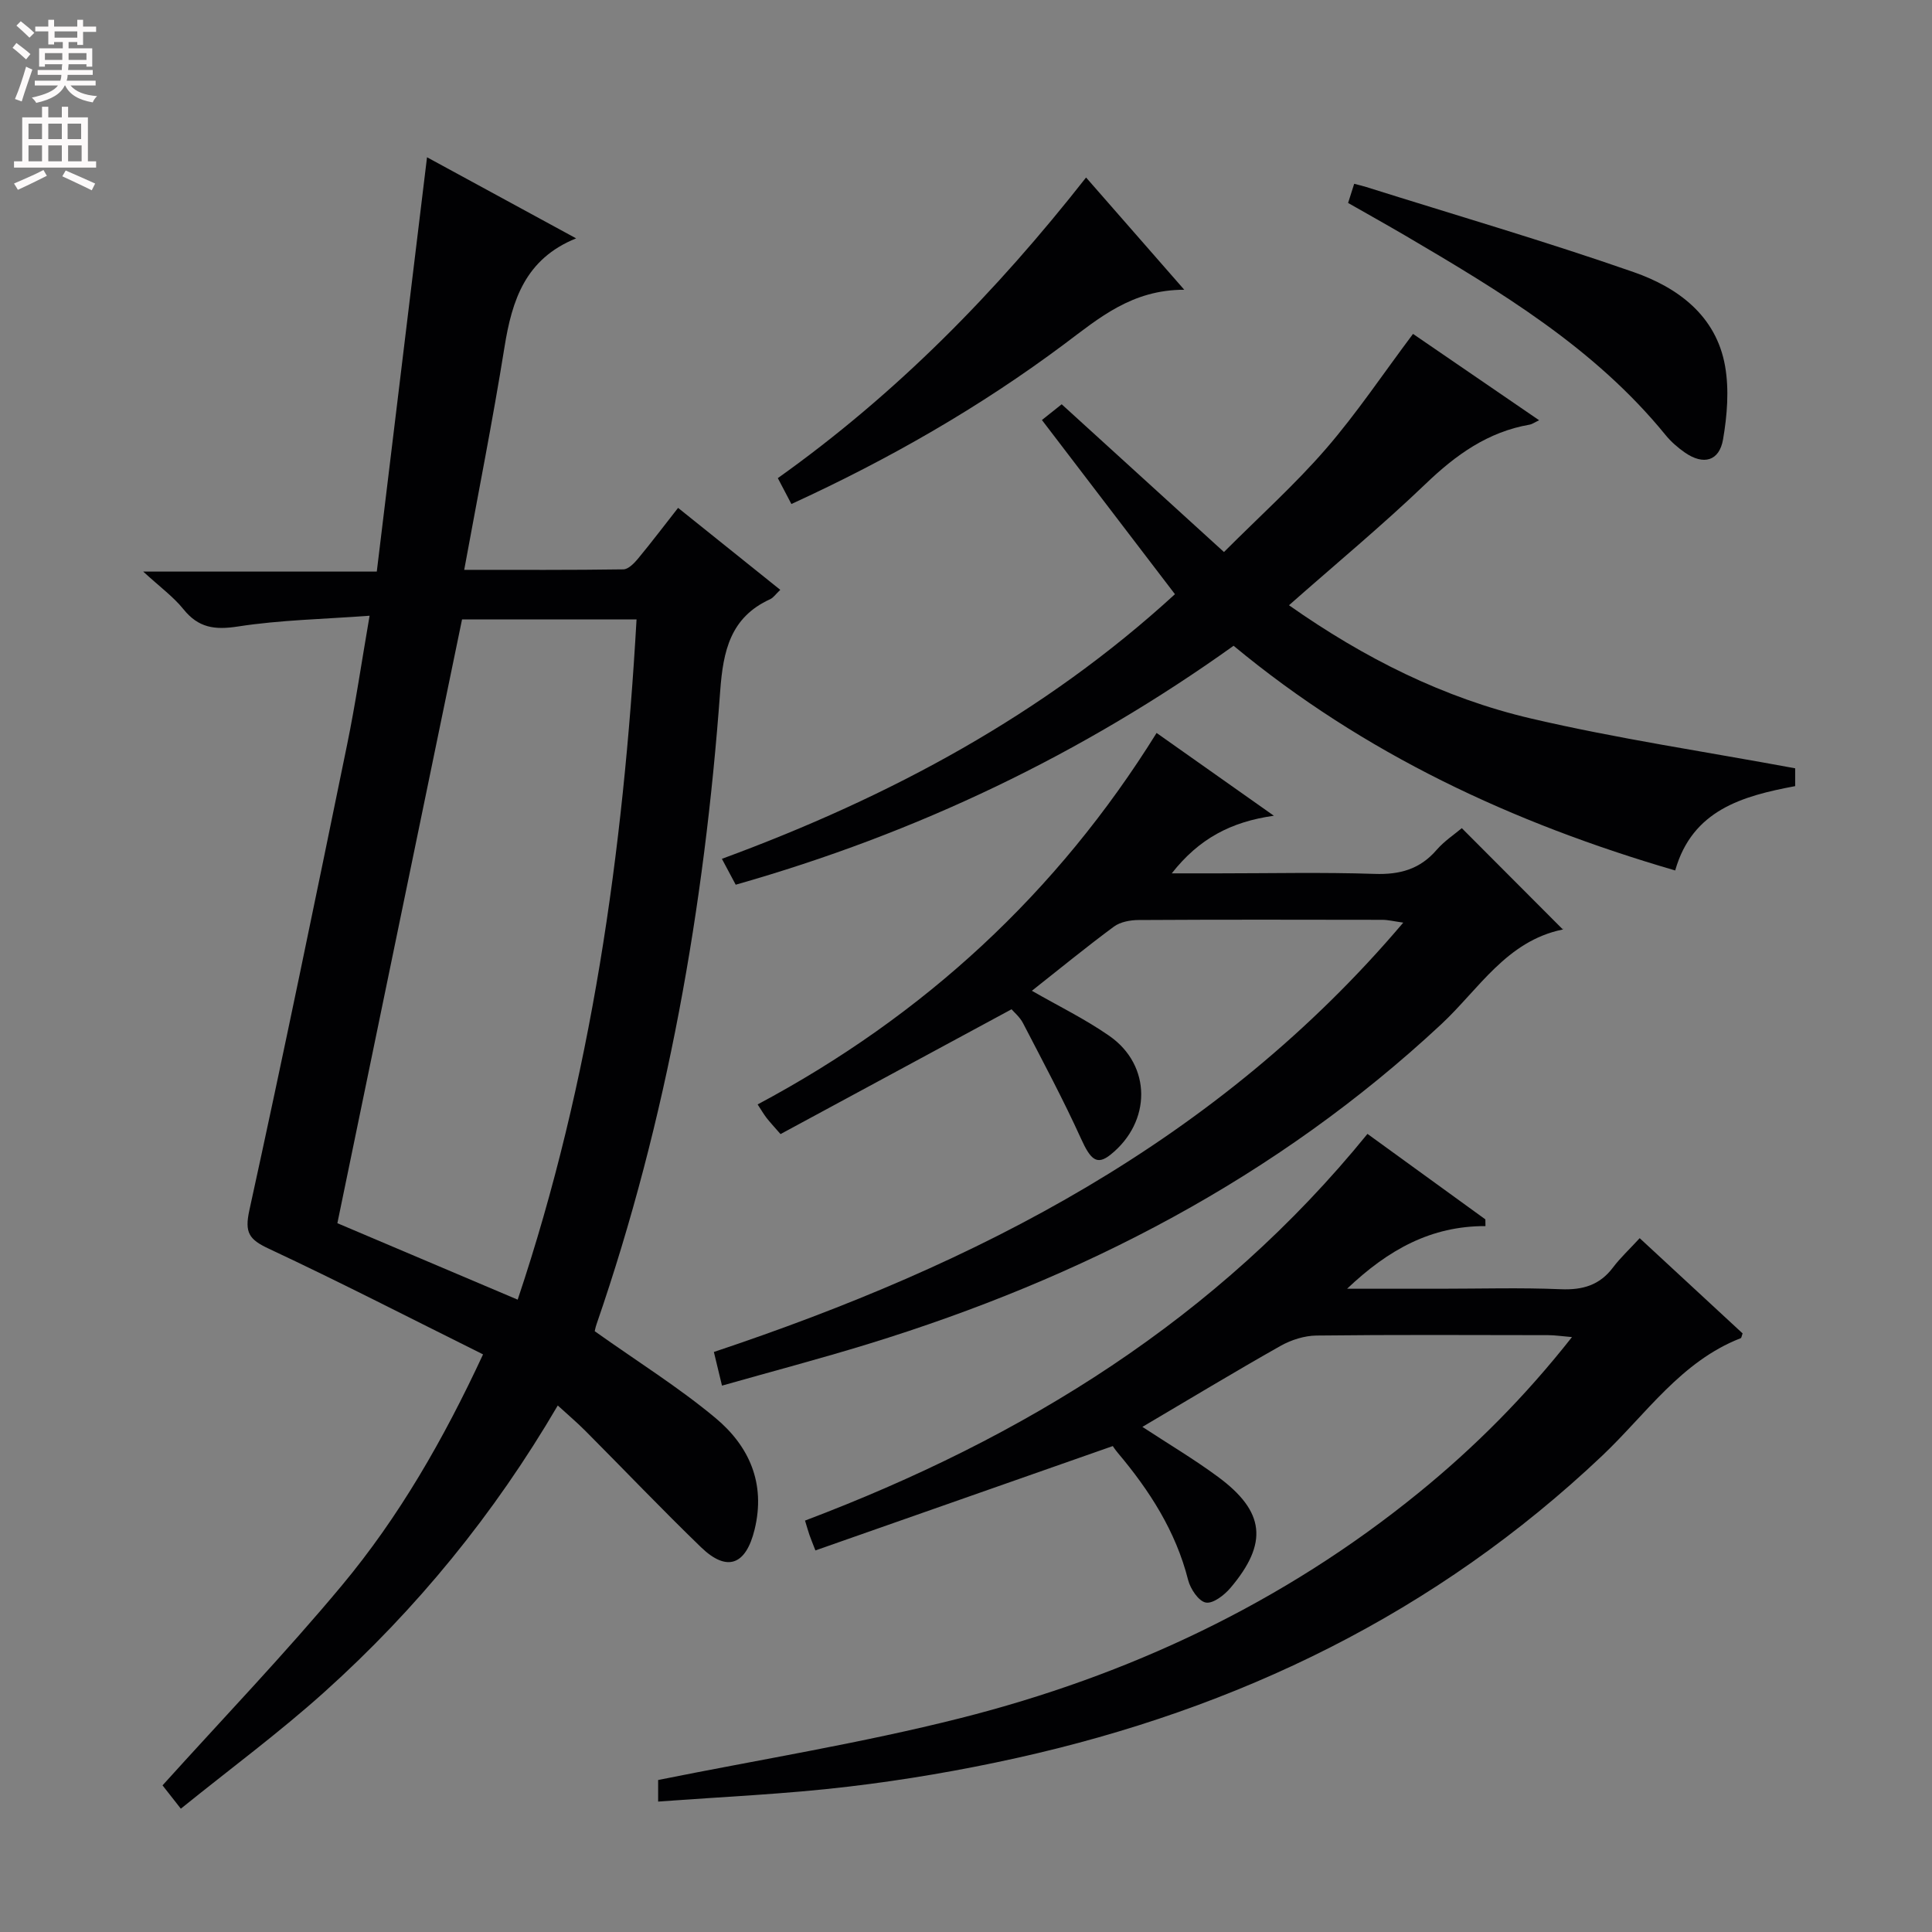 <svg enable-background="new 0 0 400 400" viewBox="0 0 400 400" xmlns="http://www.w3.org/2000/svg"><rect x="0" y="0" width="400" height="400" fill="#808080" stroke="none"/><g fill="#010103"><path d="m123.14 275.62c8.88 6.31 17.36 11.6 24.97 17.94 6.99 5.82 10.46 13.54 8.12 23.12-1.79 7.33-5.68 8.89-11.1 3.65-8.14-7.87-15.95-16.07-23.94-24.09-1.74-1.75-3.64-3.35-5.71-5.25-13.16 22.5-29.24 42.17-48.28 59.29-9.36 8.42-19.54 15.93-29.76 24.19-1.83-2.33-3.12-3.98-3.79-4.83 12.6-13.96 25.36-27.26 37.13-41.39 11.82-14.18 21.02-30.17 29.23-47.84-14.93-7.42-29.53-14.94-44.38-21.89-4.07-1.91-5.02-3.31-4-7.96 7.03-32.08 13.64-64.24 20.24-96.41 1.73-8.44 2.98-16.98 4.65-26.67-9.53.71-18.49.87-27.26 2.23-4.83.75-8.19.27-11.29-3.59-2.06-2.56-4.83-4.57-8.32-7.78h48.36c3.47-28.64 6.9-56.89 10.4-85.78 10.34 5.62 20.46 11.13 30.87 16.79-10.52 4.25-13.27 12.79-14.83 22.51-2.44 15.21-5.45 30.33-8.34 46.12 11.39 0 22.18.06 32.96-.1 1.02-.02 2.22-1.25 3.01-2.2 2.75-3.32 5.36-6.77 8.31-10.53 7.08 5.68 14.01 11.23 21.16 16.97-.94.88-1.42 1.63-2.1 1.94-8.24 3.75-9.73 10.72-10.34 18.99-3.27 44.7-10.93 88.59-25.59 131.08-.27.76-.4 1.57-.38 1.49zm-27.48-147.37c-8.68 42.01-17.26 83.56-25.81 125 11.97 5.08 24.43 10.36 37.33 15.83 15.29-45.61 21.87-92.71 24.61-140.83-12.45 0-24.39 0-36.13 0z"/><path d="m136.26 373c0-2.33 0-3.93 0-4.47 21.04-4.24 42.02-7.61 62.55-12.8 34.84-8.81 66.89-23.86 94.95-46.7 11.51-9.37 21.94-19.81 31.7-32.2-2.15-.18-3.53-.4-4.91-.4-16-.02-31.99-.11-47.99.08-2.5.03-5.23.9-7.42 2.13-9.53 5.38-18.9 11.05-28.62 16.78 5.48 3.59 10.75 6.72 15.65 10.34 9.73 7.18 10.44 13.72 2.59 22.99-1.27 1.5-3.62 3.32-5.11 3.04-1.49-.27-3.19-2.82-3.66-4.66-2.56-10.12-8-18.55-14.6-26.38-.64-.76-1.16-1.61-.99-1.36-21.05 7.39-41.2 14.46-61.58 21.61-.67-1.73-.97-2.46-1.23-3.2-.26-.76-.48-1.54-.92-2.98 45.26-17.12 85.34-41.77 116.45-80.06 8.25 5.98 16.33 11.84 24.41 17.7.01.46.01.92.02 1.39-11.22-.03-20.07 4.82-28.65 12.97h19.25c8.33 0 16.67-.25 24.99.1 4.54.19 8.05-.83 10.82-4.51 1.49-1.98 3.35-3.7 5.52-6.06 7.33 6.79 14.34 13.27 21.31 19.72-.19.48-.22.92-.4.99-12.35 4.81-19.58 15.72-28.67 24.33-34.4 32.57-75.34 52.39-121.21 62.58-11.48 2.55-23.14 4.55-34.82 5.93-12.96 1.55-26.07 2.1-39.43 3.1z"/><path d="m263.74 168.89c-8.88 1.25-15.5 4.74-21.14 11.93h9.52c10.83 0 21.67-.25 32.48.11 5.21.18 9.36-.95 12.82-4.95 1.61-1.86 3.75-3.26 5.23-4.52 6.98 6.99 13.85 13.88 20.89 20.94.27-.47.15.02-.06.06-11.57 2.39-17.33 12.37-25.06 19.58-34.15 31.84-74.4 52.59-118.64 66.21-9.95 3.06-20.02 5.71-30.3 8.63-.64-2.64-1.09-4.52-1.68-6.97 54.39-18.17 104.27-43.52 142.73-88.89-1.98-.28-3.16-.58-4.34-.58-16.83-.03-33.65-.06-50.48.04-1.72.01-3.76.39-5.08 1.36-5.74 4.24-11.26 8.77-16.99 13.29 5.4 3.11 11 5.83 16.05 9.35 8.77 6.11 8.71 17.8.24 24.58-2.82 2.26-4.13 1.07-6.12-3.32-3.68-8.11-7.9-15.98-12-23.9-.67-1.29-1.88-2.29-2.38-2.88-16.12 8.71-31.97 17.27-47.83 25.84-1.43-1.64-2.21-2.47-2.9-3.36-.59-.77-1.08-1.61-1.84-2.78 34.44-18.37 62-43.78 82.6-76.91 7.99 5.63 15.7 11.08 24.28 17.14z"/><path d="m266.87 125.31c15.6 10.97 32.07 19.23 50.12 23.45 17.87 4.17 36.08 6.86 54.68 10.31v3.69c-10.88 2.04-21.28 4.92-24.84 17.46-33.66-9.81-64.46-24.16-91.43-46.52-31.43 22.48-65.57 38.81-103.08 49.47-.84-1.57-1.71-3.21-2.86-5.36 34.92-12.84 66.76-29.99 93.8-54.79-9.21-12.05-18.3-23.96-27.54-36.06 2.09-1.67 3.09-2.46 4.09-3.26 11.18 10.18 22.2 20.21 33.6 30.59 7.45-7.46 14.74-14.01 21.1-21.35 6.39-7.38 11.85-15.56 18.04-23.81 8.22 5.63 16.76 11.48 26.11 17.88-1.05.5-1.47.82-1.93.9-8.69 1.5-15.33 6.27-21.6 12.3-8.97 8.59-18.57 16.54-28.26 25.1z"/><path d="m161.04 98.99c24.65-17.54 45.19-38.52 63.82-62.24 6.71 7.66 13.09 14.96 20.33 23.24-10.83-.01-17.6 5.83-24.77 11.2-17.49 13.08-36.35 23.89-56.57 33.16-.94-1.82-1.76-3.37-2.81-5.36z"/><path d="m279.11 42.02c.43-1.35.8-2.55 1.26-3.97.97.26 1.74.43 2.5.67 18.48 5.82 37.09 11.24 55.37 17.62 9.14 3.19 17.08 9.01 18.92 19.46.86 4.9.43 10.22-.42 15.17-.78 4.52-4.06 5.38-7.87 2.75-1.49-1.03-2.91-2.27-4.05-3.67-14.7-18.05-34.26-29.74-53.92-41.3-3.85-2.25-7.74-4.42-11.79-6.73z"/></g><path d="m2.6 9.9.8-1c.9.7 1.9 1.4 2.9 2.3l-.9 1.1c-1.1-1-2-1.8-2.8-2.4zm.5 10.6c.9-2.1 1.6-4.3 2.3-6.7.4.2.8.4 1.3.6-.7 2.1-1.5 4.3-2.2 6.6zm.3-15.2.9-.9c1 .8 2 1.6 2.8 2.4l-1 1c-.9-.9-1.8-1.7-2.7-2.5zm12.6-1.2h1.2v1.4h2.7v1.1h-2.7v2.7h-1.2v-.6h-1.8v1.3h4.9v3.8h-1.2v-.5h-3.7c0 .4-.1.9-.1 1.2h5.1v1h-5.2c0 .5-.1.9-.2 1.2h6v1h-5.2c1.1 1.3 2.9 2 5.5 2.2-.4.4-.7.8-.9 1.3-2.9-.5-4.8-1.6-5.7-3.5h-.1c-.8 1.7-2.7 2.9-5.9 3.6-.2-.4-.6-.8-.9-1.1 2.8-.6 4.6-1.4 5.4-2.5h-4.8v-1h5.3c.1-.3.2-.7.2-1.2h-4.9v-1h5c0-.4 0-.8.1-1.2h-3.6v.5h-1.2v-3.8h4.9v-1.3h-1.8v.5h-1.2v-2.7h-2.7v-1h2.7v-1.4h1.2v1.4h4.8zm-6.7 8.3h3.6c0-.4 0-.9 0-1.4h-3.6zm1.9-4.6h4.8v-1.3h-4.7v1.3zm6.7 3.2h-3.7v1.4h3.7z" fill="#fcfafa"/><path d="m8.7 22.1h1.3v2.2h2.8v-2.2h1.3v2.2h4.1v9.1h1.7v1.3h-17v-1.3h1.7v-9.1h4.1zm.3 13.1.7 1.2c-1.8.9-3.8 1.9-6 2.9-.2-.4-.5-.8-.8-1.3 2.3-1 4.4-1.9 6.1-2.8zm-3.1-6.4h2.8v-3.2h-2.8zm0 4.6h2.8v-3.3h-2.8zm4.1-4.6h2.8v-3.2h-2.8zm0 4.6h2.8v-3.3h-2.8zm3.6 1.9c2.1.9 4.1 1.8 6.1 2.7l-.7 1.4c-2.2-1.1-4.2-2-6.1-2.9zm3.2-9.7h-2.8v3.2h2.8zm-2.7 7.8h2.8v-3.3h-2.8z" fill="#fcfafa"/></svg>